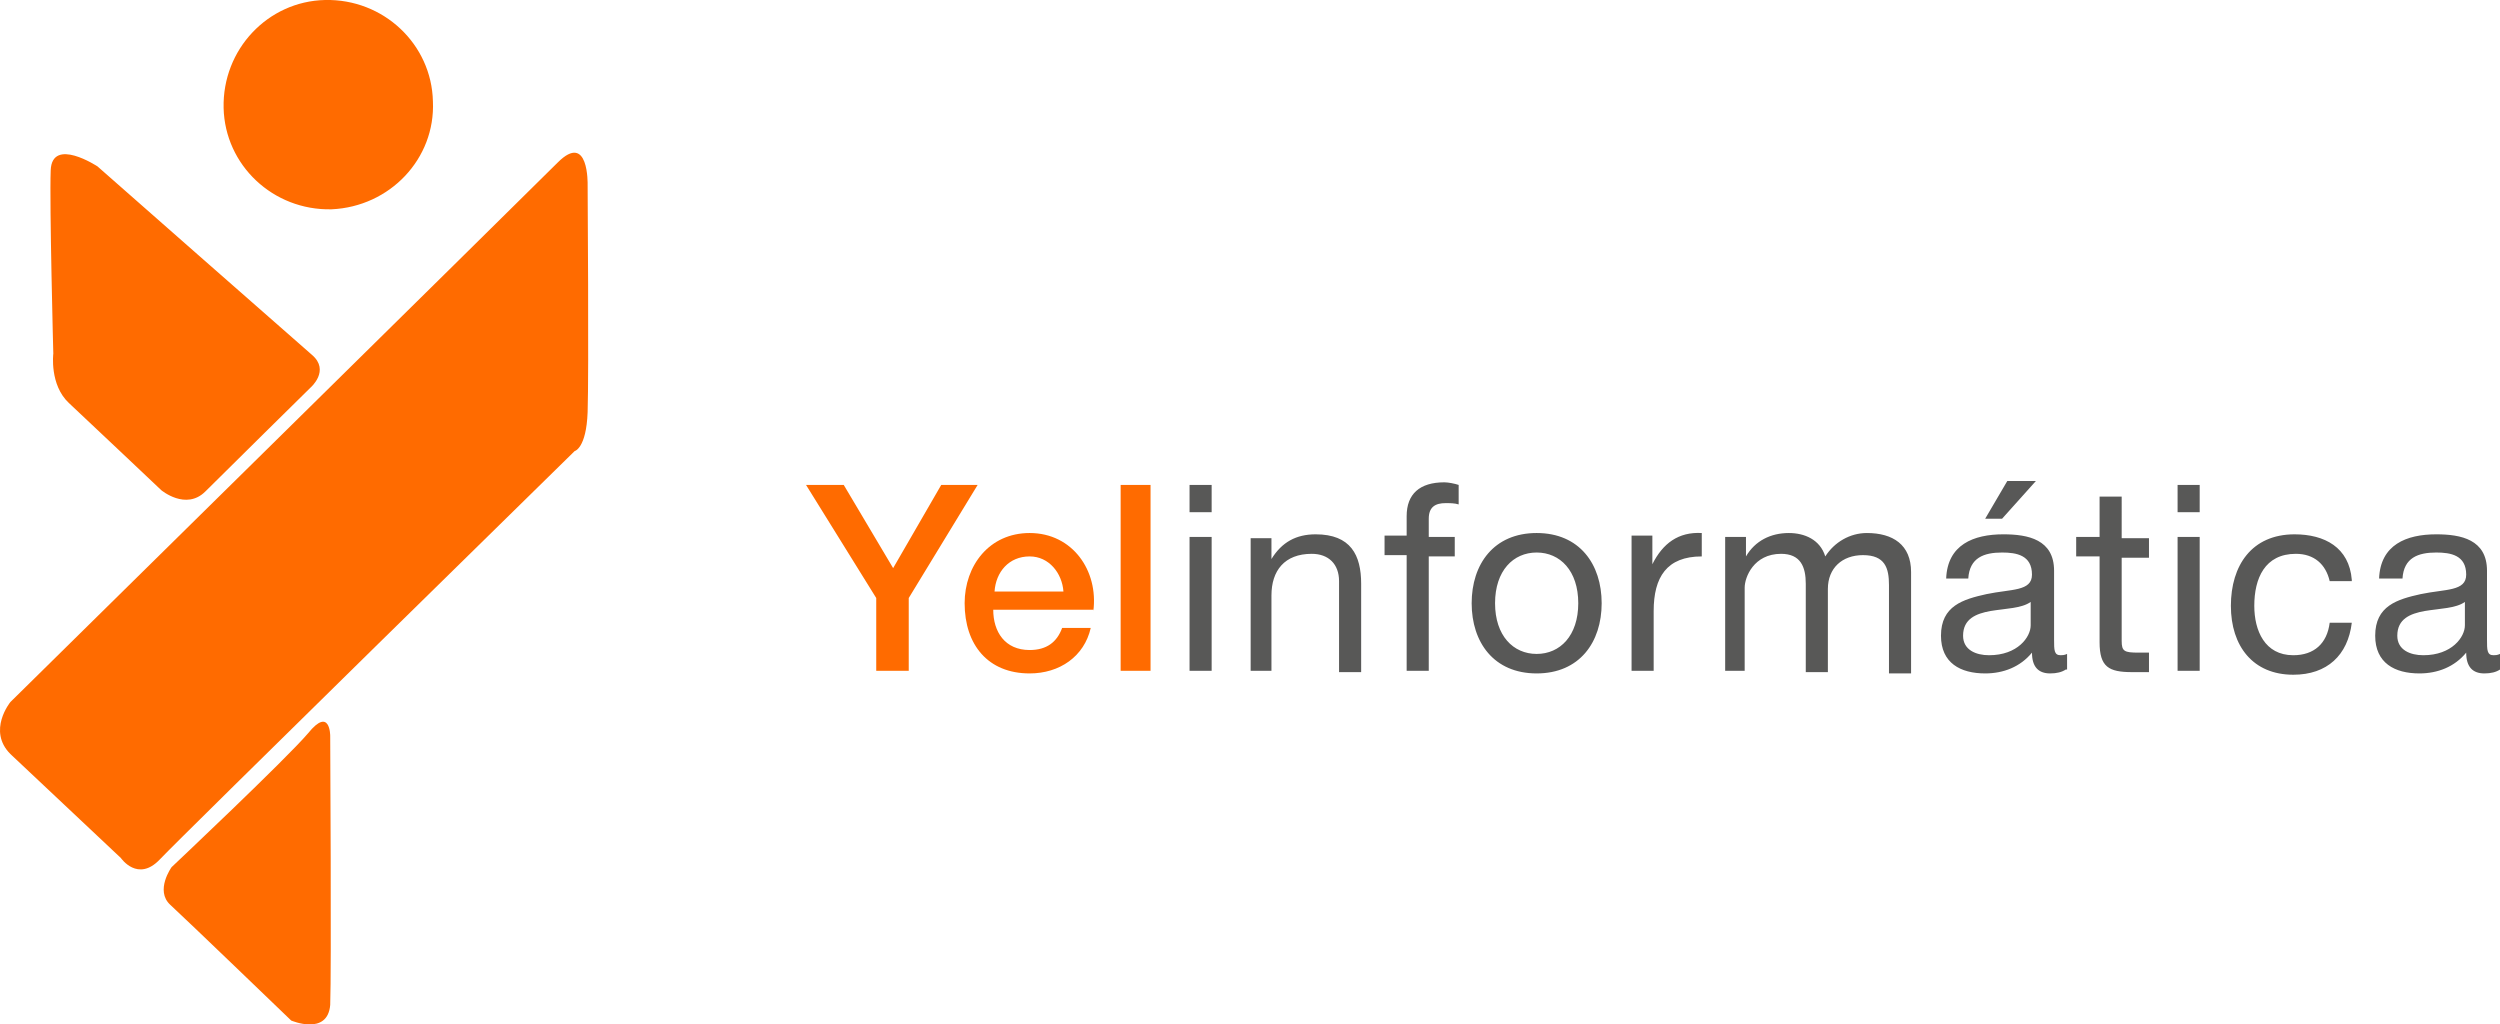 <?xml version="1.0" encoding="utf-8"?>
<!-- Generator: Adobe Illustrator 17.1.0, SVG Export Plug-In . SVG Version: 6.00 Build 0)  -->
<!DOCTYPE svg PUBLIC "-//W3C//DTD SVG 1.1//EN" "http://www.w3.org/Graphics/SVG/1.1/DTD/svg11.dtd">
<svg version="1.1" id="Layer_1" xmlns="http://www.w3.org/2000/svg" xmlns:xlink="http://www.w3.org/1999/xlink" x="0px" y="0px"
	 viewBox="0 0 192.3 78.8" enable-background="new 0 0 192.3 78.8" xml:space="preserve">
<g>
	<path fill="#FF6B00" d="M0.8,54c0,0,39.7-39.1,42.1-41.5c2.4-2.4,2.3,1.7,2.3,1.7s0.1,14.6,0,17.5c-0.1,2.8-1,3-1,3
		S14,64.3,12.3,66.1c-1.7,1.8-3-0.1-3-0.1s-6.7-6.3-8.5-8C-1,56.2,0.8,54,0.8,54 M13.2,66.7c0,0-1.3,1.8-0.1,2.9
		c1.2,1.1,9.3,8.9,9.3,8.9s2.8,1.2,3-1.2c0.1-2.5,0-20.7,0-20.7s0-2.3-1.7-0.2C22,58.4,13.2,66.7,13.2,66.7 M12.4,37.7
		c0,0,1.9,1.6,3.4,0.1c1.5-1.5,8.1-8,8.1-8s1.5-1.3,0.1-2.5C22.5,26,7.5,12.8,7.5,12.8S4,10.5,3.9,13.1c-0.1,2.6,0.2,14.1,0.2,14.1
		S3.8,29.6,5.3,31C6.8,32.4,12.4,37.7,12.4,37.7 M33.3,7.8c-0.1-4.4-3.8-7.9-8.3-7.8c-4.4,0.1-7.9,3.8-7.8,8.3
		c0.1,4.4,3.8,7.9,8.3,7.8C30,15.9,33.5,12.2,33.3,7.8"/>
	<g>
		<path fill="#FF6B00" d="M67.4,46L62,37.3h2.9l3.8,6.4l3.7-6.4h2.8L69.9,46v5.6h-2.5V46z M84.1,47c0.4-3.1-1.6-6-4.9-6
			c-3.1,0-5,2.5-5,5.4c0,3.2,1.8,5.4,5,5.4c2.3,0,4.2-1.3,4.7-3.5h-2.2c-0.4,1.1-1.2,1.7-2.5,1.7c-1.9,0-2.8-1.4-2.8-3.1H84.1z
			 M76.5,45.5c0.1-1.5,1.1-2.7,2.7-2.7c1.5,0,2.5,1.3,2.6,2.7H76.5z M86.2,51.6h2.3V37.3h-2.3V51.6z"/>
		<path fill="#585857" d="M93.2,39.4h-1.7v-2.1h1.7V39.4z M91.5,41.3h1.7v10.3h-1.7V41.3z M96.1,51.6h1.7v-5.8c0-1.9,1-3.2,3.1-3.2
			c1.3,0,2.1,0.8,2.1,2.1v7h1.7v-6.8c0-2.2-0.8-3.8-3.5-3.8c-1.5,0-2.6,0.6-3.4,1.9h0v-1.6h-1.6V51.6z M108.2,51.6h1.7v-8.8h2v-1.5
			h-2v-1.4c0-0.9,0.5-1.2,1.3-1.2c0.3,0,0.7,0,1,0.1v-1.5c-0.3-0.1-0.8-0.2-1.1-0.2c-1.9,0-2.9,0.9-2.9,2.6v1.5h-1.7v1.5h1.7V51.6z
			 M118.2,41c3.3,0,5,2.4,5,5.4c0,3-1.7,5.4-5,5.4c-3.3,0-5-2.4-5-5.4C113.2,43.4,114.9,41,118.2,41 M118.2,50.3
			c1.8,0,3.2-1.4,3.2-3.9c0-2.5-1.4-3.9-3.2-3.9c-1.8,0-3.2,1.4-3.2,3.9C115,48.9,116.4,50.3,118.2,50.3 M125.5,51.6h1.7V47
			c0-2.6,1-4.2,3.7-4.2V41c-1.8-0.1-3,0.8-3.8,2.4h0v-2.2h-1.6V51.6z M132.5,51.6h1.7v-6.4c0-0.8,0.7-2.6,2.8-2.6
			c1.5,0,1.9,1,1.9,2.3v6.8h1.7v-6.4c0-1.6,1.1-2.6,2.7-2.6c1.7,0,2,1,2,2.3v6.8h1.7V44c0-2.1-1.4-3-3.4-3c-1.3,0-2.5,0.7-3.2,1.8
			c-0.4-1.3-1.6-1.8-2.8-1.8c-1.4,0-2.6,0.6-3.3,1.8h0v-1.5h-1.6V51.6z M158.9,51.5c-0.3,0.2-0.7,0.3-1.2,0.3
			c-0.9,0-1.4-0.5-1.4-1.6c-0.9,1.1-2.2,1.6-3.6,1.6c-1.9,0-3.4-0.8-3.4-2.9c0-2.3,1.7-2.8,3.5-3.2c1.9-0.4,3.5-0.2,3.5-1.5
			c0-1.5-1.2-1.7-2.3-1.7c-1.4,0-2.5,0.4-2.6,2h-1.7c0.1-2.6,2.1-3.4,4.4-3.4c1.9,0,3.9,0.4,3.9,2.8v5.3c0,0.8,0,1.2,0.5,1.2
			c0.1,0,0.3,0,0.5-0.1V51.5z M156.2,46.3c-0.7,0.5-1.9,0.5-3.1,0.7c-1.1,0.2-2.1,0.6-2.1,1.9c0,1.1,1,1.5,2,1.5
			c2.2,0,3.2-1.4,3.2-2.3V46.3z M154.4,37h2.2l-2.6,2.9h-1.3L154.4,37z M163.2,38.2h-1.7v3.1h-1.8v1.5h1.8v6.6
			c0,1.9,0.7,2.3,2.5,2.3h1.3v-1.5h-0.8c-1.1,0-1.3-0.1-1.3-0.9v-6.4h2.1v-1.5h-2.1V38.2z M169.2,39.4h-1.7v-2.1h1.7V39.4z
			 M167.5,41.3h1.7v10.3h-1.7V41.3z M180.9,44.6c-0.2-2.5-2.1-3.5-4.4-3.5c-3.3,0-4.9,2.4-4.9,5.5c0,3.1,1.7,5.3,4.8,5.3
			c2.6,0,4.2-1.5,4.5-4h-1.7c-0.2,1.6-1.2,2.5-2.8,2.5c-2.2,0-3-1.9-3-3.8c0-2.1,0.8-4,3.2-4c1.4,0,2.3,0.8,2.6,2.1H180.9z
			 M192.3,51.5c-0.3,0.2-0.7,0.3-1.2,0.3c-0.9,0-1.4-0.5-1.4-1.6c-0.9,1.1-2.2,1.6-3.6,1.6c-1.9,0-3.4-0.8-3.4-2.9
			c0-2.3,1.7-2.8,3.5-3.2c1.9-0.4,3.5-0.2,3.5-1.5c0-1.5-1.2-1.7-2.3-1.7c-1.4,0-2.5,0.4-2.6,2H183c0.1-2.6,2.1-3.4,4.4-3.4
			c1.9,0,3.9,0.4,3.9,2.8v5.3c0,0.8,0,1.2,0.5,1.2c0.1,0,0.3,0,0.5-0.1V51.5z M189.6,46.3c-0.7,0.5-1.9,0.5-3.1,0.7
			c-1.1,0.2-2.1,0.6-2.1,1.9c0,1.1,1,1.5,2,1.5c2.2,0,3.2-1.4,3.2-2.3V46.3z"/>
	</g>
</g>
</svg>
